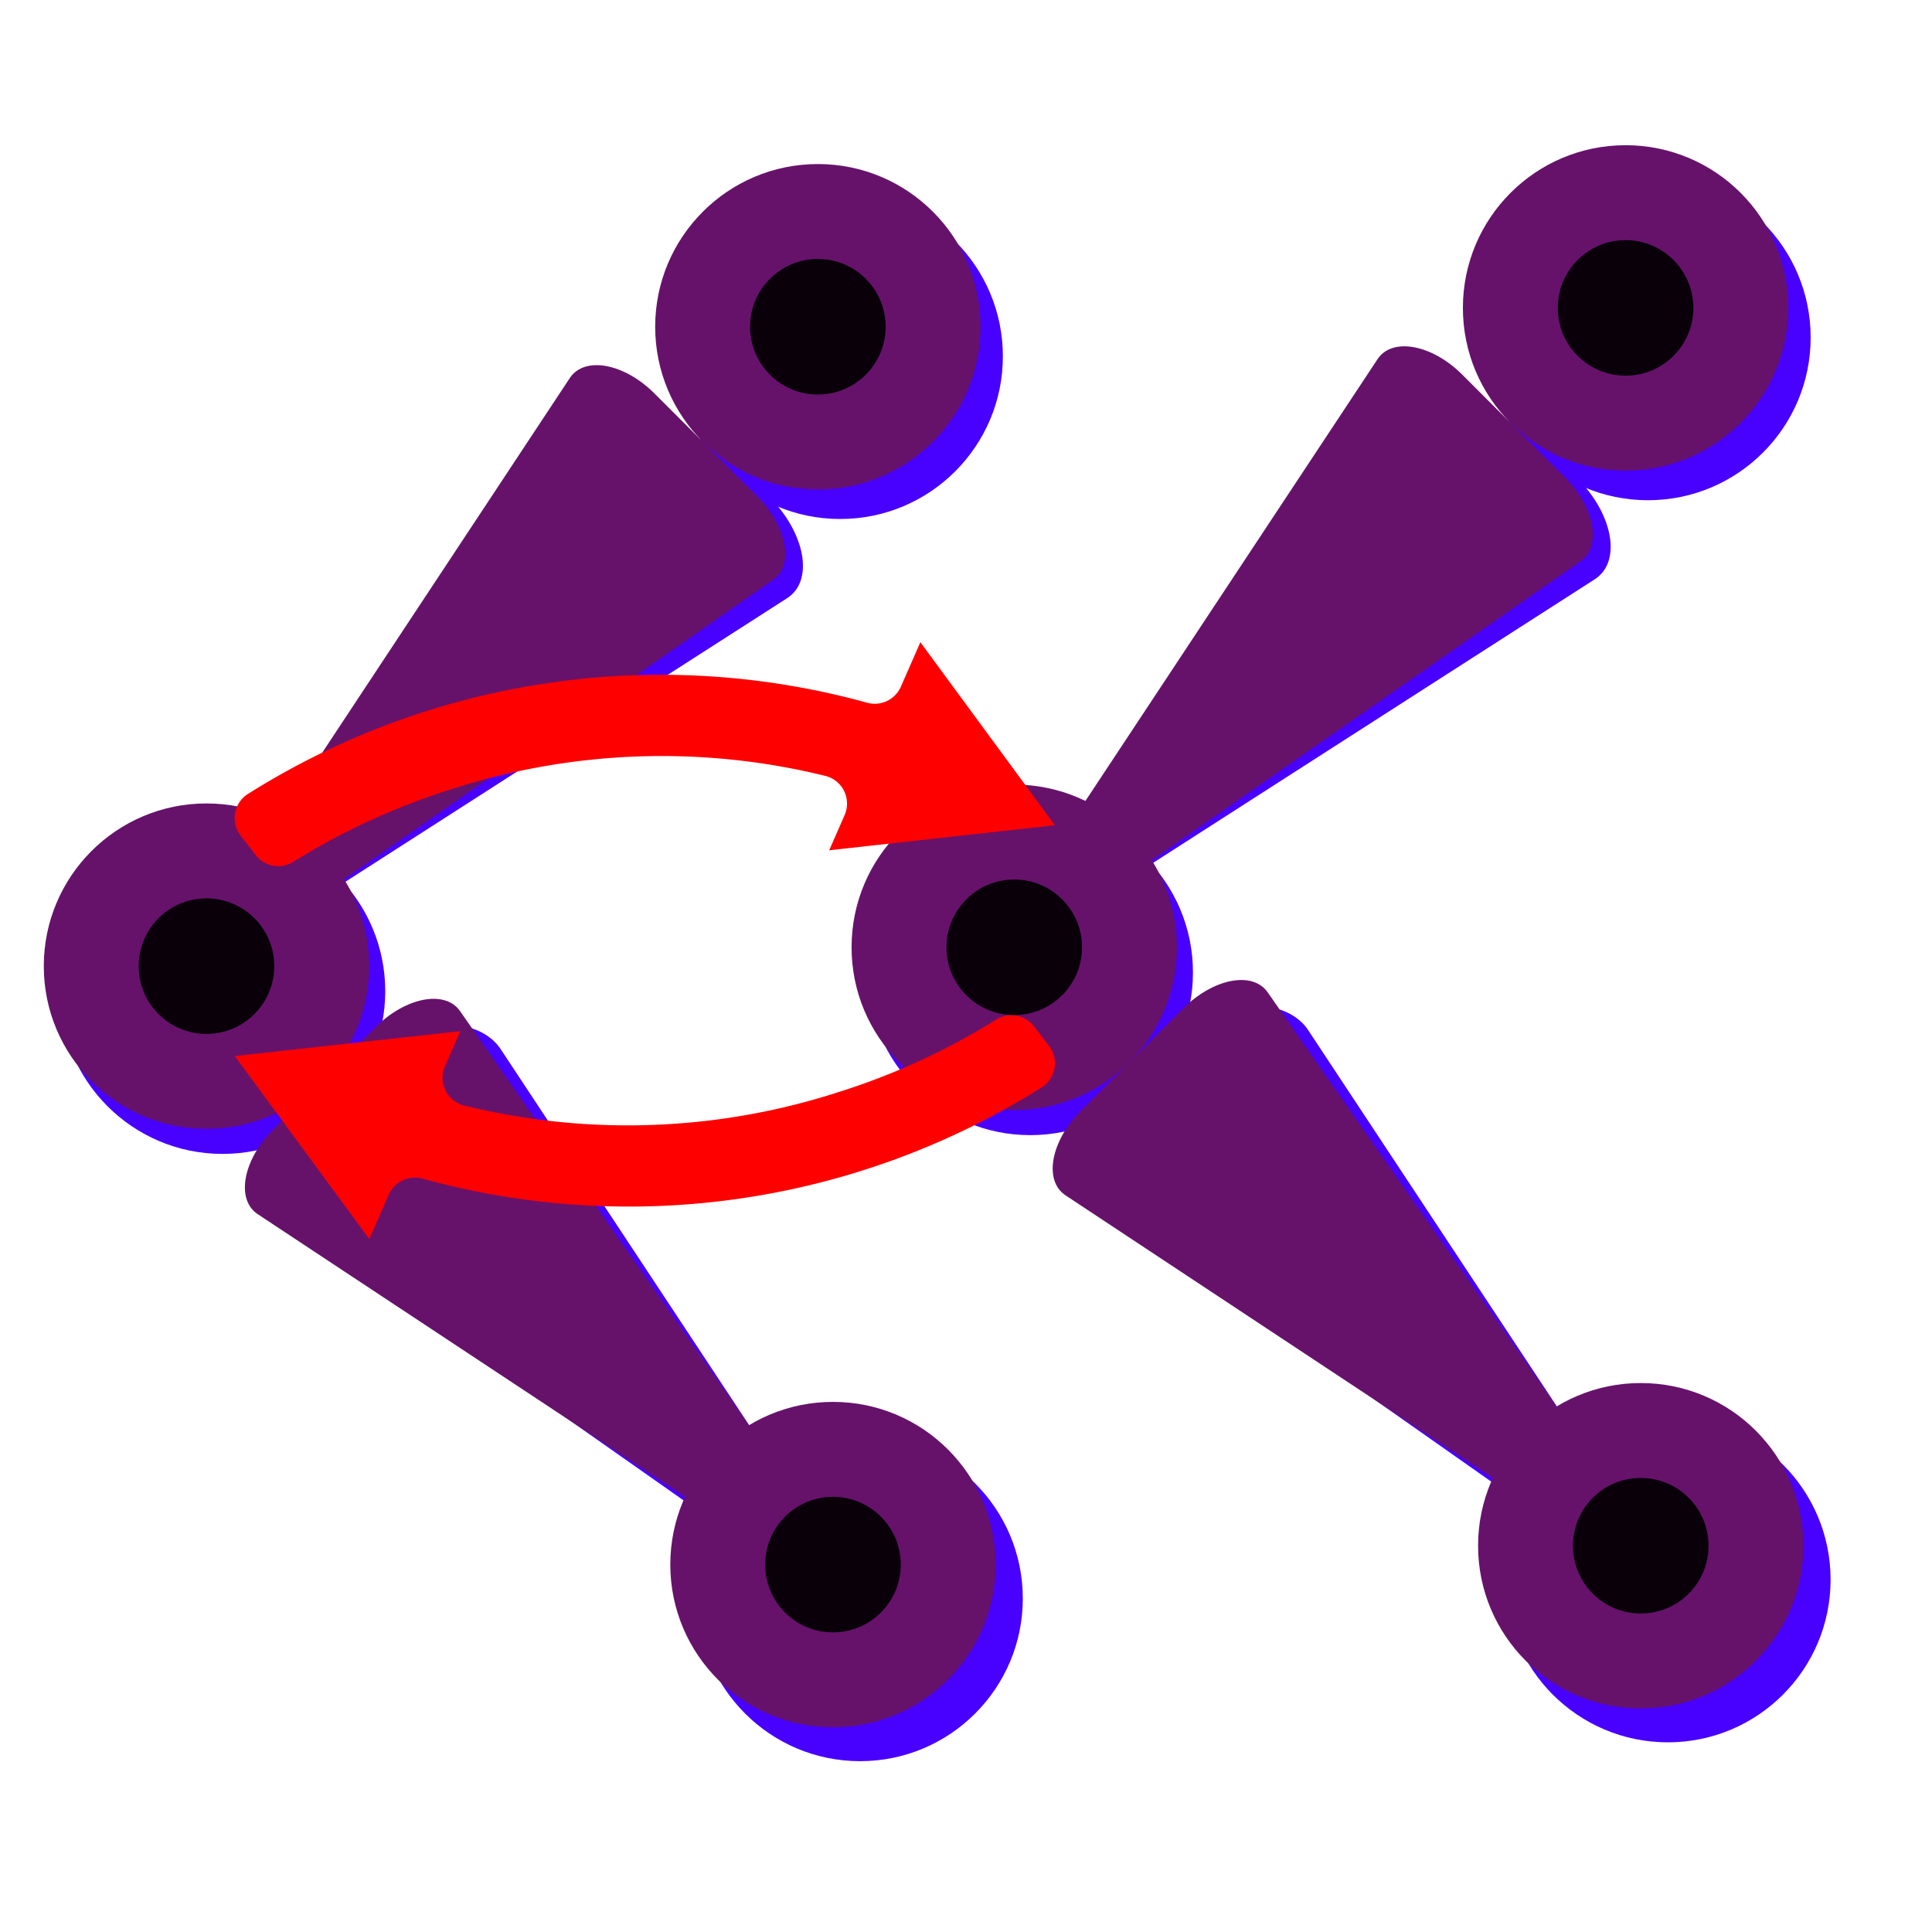 <svg xmlns="http://www.w3.org/2000/svg" viewBox="0 0 285 285"><title>Bone2Boneswitch</title><g id="Layer_2" data-name="Layer 2"><g id="Layer_1-2" data-name="Layer 1"><rect width="285" height="285" style="fill:none"/><circle cx="32.83" cy="146.22" r="24" style="fill:#4800ff"/><path d="M58.52,154.71,39.07,174.17c-1.18,1.17-1.47,2.72-.63,3.31L120.29,235c1.68,1.17,5.09-2.18,4-3.91L73.88,154.8C71.33,150.84,63.9,149.33,58.52,154.71Z" style="fill:#4800ff"/><circle cx="123.94" cy="52.56" r="24" style="fill:#4800ff"/><circle cx="120.65" cy="48.2" r="24" style="fill:#66126b"/><path d="M113.45,73.26,101.88,63.8c-1.18-1.18-15.41-2.84-16-2L33.14,135c-1.18,1.67,2.18,5.08,3.91,4l79.08-50.77C120.09,85.68,118.83,78.64,113.45,73.26Z" style="fill:#4800ff"/><path d="M111.64,73.13,96.55,58.05c-4.47-4.48-10.33-5.55-12.49-2.29L28,140.59c-.85,1.28,1.7,3.81,2.95,2.93l83.11-58C117.17,83.36,116.07,77.56,111.64,73.13Z" style="fill:#66126b"/><circle cx="120.65" cy="48.2" r="10" style="fill:#09000a"/><path d="M55.39,151.53,40.31,166.61c-4.48,4.48-5.55,10.34-2.29,12.5l84.84,56.11c1.28.84,3.8-1.7,2.92-3l-57.94-83.1C65.63,146,59.83,147.1,55.39,151.53Z" style="fill:#66126b"/><circle cx="126.88" cy="235.8" r="24" style="fill:#4800ff"/><circle cx="122.88" cy="230.8" r="24" style="fill:#66126b"/><circle cx="122.88" cy="230.8" r="10" style="fill:#09000a"/><circle cx="30.46" cy="142.52" r="24" style="fill:#66126b"/><circle cx="30.46" cy="142.52" r="10" style="fill:#09000a"/><circle cx="151.98" cy="143.45" r="24" style="fill:#4800ff"/><path d="M177.68,151.94l-19.45,19.45c-1.18,1.18-1.48,2.72-.64,3.31l81.86,57.55c1.67,1.18,5.08-2.18,4-3.91L193,152C190.49,148.06,183.06,146.55,177.68,151.94Z" style="fill:#4800ff"/><circle cx="243.1" cy="49.79" r="24" style="fill:#4800ff"/><circle cx="239.8" cy="45.42" r="24" style="fill:#66126b"/><path d="M232.61,70.48,221,61c-1.18-1.18-15.41-2.84-16-2l-52.75,73.23c-1.17,1.67,2.18,5.09,3.92,4l79.07-50.77C239.25,82.9,238,75.86,232.61,70.48Z" style="fill:#4800ff"/><path d="M230.79,70.35,215.71,55.27c-4.48-4.48-10.34-5.55-12.5-2.29l-56.1,84.84c-.85,1.28,1.69,3.8,2.95,2.92l83.1-57.95C236.33,80.59,235.23,74.79,230.79,70.35Z" style="fill:#66126b"/><circle cx="239.8" cy="45.42" r="10" style="fill:#09000a"/><path d="M174.55,148.75l-15.08,15.08c-4.48,4.48-5.55,10.34-2.29,12.5L242,232.44c1.28.85,3.81-1.7,2.93-3L187,146.38C184.78,143.21,179,144.32,174.55,148.75Z" style="fill:#66126b"/><circle cx="246.04" cy="233.02" r="24" style="fill:#4800ff"/><circle cx="242.04" cy="228.02" r="24" style="fill:#66126b"/><circle cx="242.04" cy="228.02" r="10" style="fill:#09000a"/><circle cx="149.62" cy="139.74" r="24" style="fill:#66126b"/><circle cx="149.62" cy="139.74" r="10" style="fill:#09000a"/><path d="M155.62,121.74l-19.85-27-2.87,6.54a4.21,4.21,0,0,1-5,2.38,114.34,114.34,0,0,0-91.39,13.5,4.21,4.21,0,0,0-1,6.12l2.19,2.84a4.21,4.21,0,0,0,5.58,1,102.42,102.42,0,0,1,23.19-10.66,100.82,100.82,0,0,1,55.29-2,4.21,4.21,0,0,1,2.83,5.79l-2.27,5.18Z" style="fill:red"/><path d="M34.63,155.79l19.85,27,2.86-6.54a4.22,4.22,0,0,1,5-2.38,114.34,114.34,0,0,0,91.39-13.5,4.21,4.21,0,0,0,1-6.11l-2.19-2.85a4.22,4.22,0,0,0-5.59-1,101.47,101.47,0,0,1-23.19,10.67,100.91,100.91,0,0,1-55.29,2,4.22,4.22,0,0,1-2.83-5.79l2.27-5.18Z" style="fill:red"/></g></g></svg>